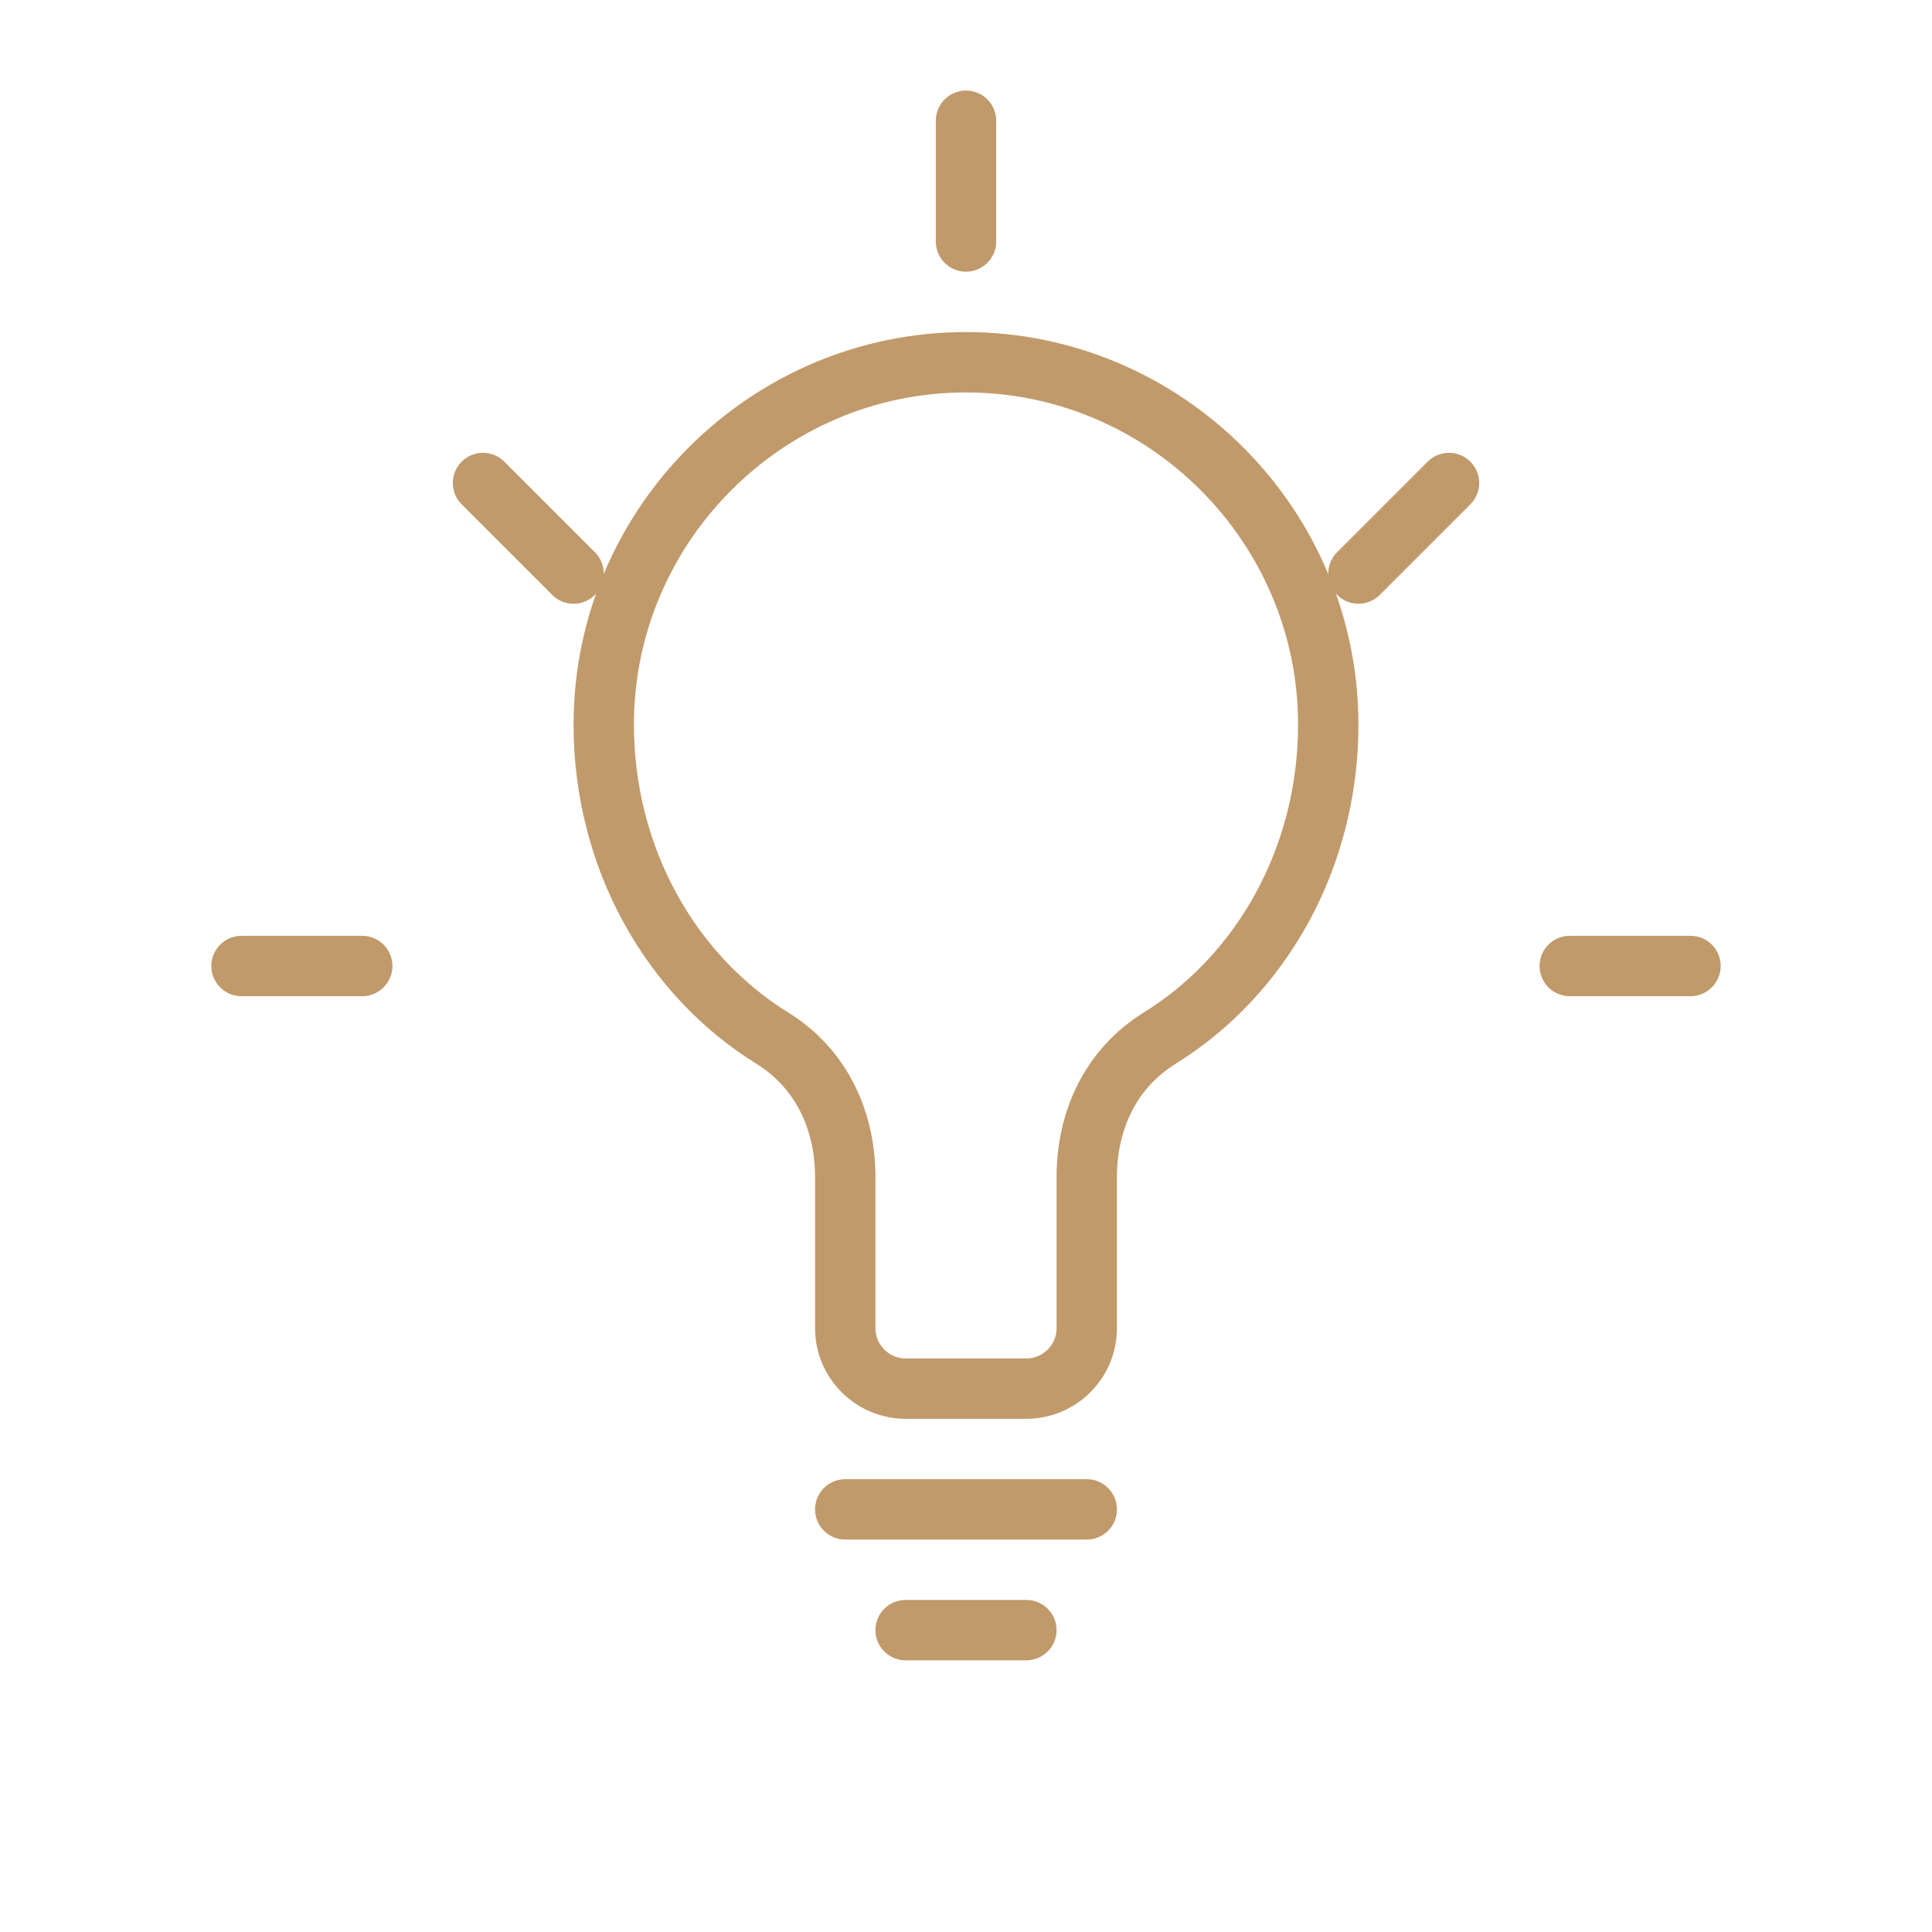 <svg xmlns="http://www.w3.org/2000/svg" width="64" height="64" viewBox="0 0 64 64" fill="none">
  <path d="M32 12C25.4 12 20 17.4 20 24C20 28.4 22.2 32.3 25.6 34.4C27.2 35.4 28 37.1 28 39V44C28 45.1 28.9 46 30 46H34C35.1 46 36 45.1 36 44V39C36 37.1 36.8 35.4 38.4 34.4C41.8 32.3 44 28.4 44 24C44 17.4 38.6 12 32 12Z" stroke="#c19a6b" stroke-width="2" fill="none"/>
  <path d="M28 50H36" stroke="#c19a6b" stroke-width="2" stroke-linecap="round"/>
  <path d="M30 54H34" stroke="#c19a6b" stroke-width="2" stroke-linecap="round"/>
  <path d="M32 4V8" stroke="#c19a6b" stroke-width="2" stroke-linecap="round"/>
  <path d="M16 16L19 19" stroke="#c19a6b" stroke-width="2" stroke-linecap="round"/>
  <path d="M8 32H12" stroke="#c19a6b" stroke-width="2" stroke-linecap="round"/>
  <path d="M52 32H56" stroke="#c19a6b" stroke-width="2" stroke-linecap="round"/>
  <path d="M45 19L48 16" stroke="#c19a6b" stroke-width="2" stroke-linecap="round"/>
</svg>